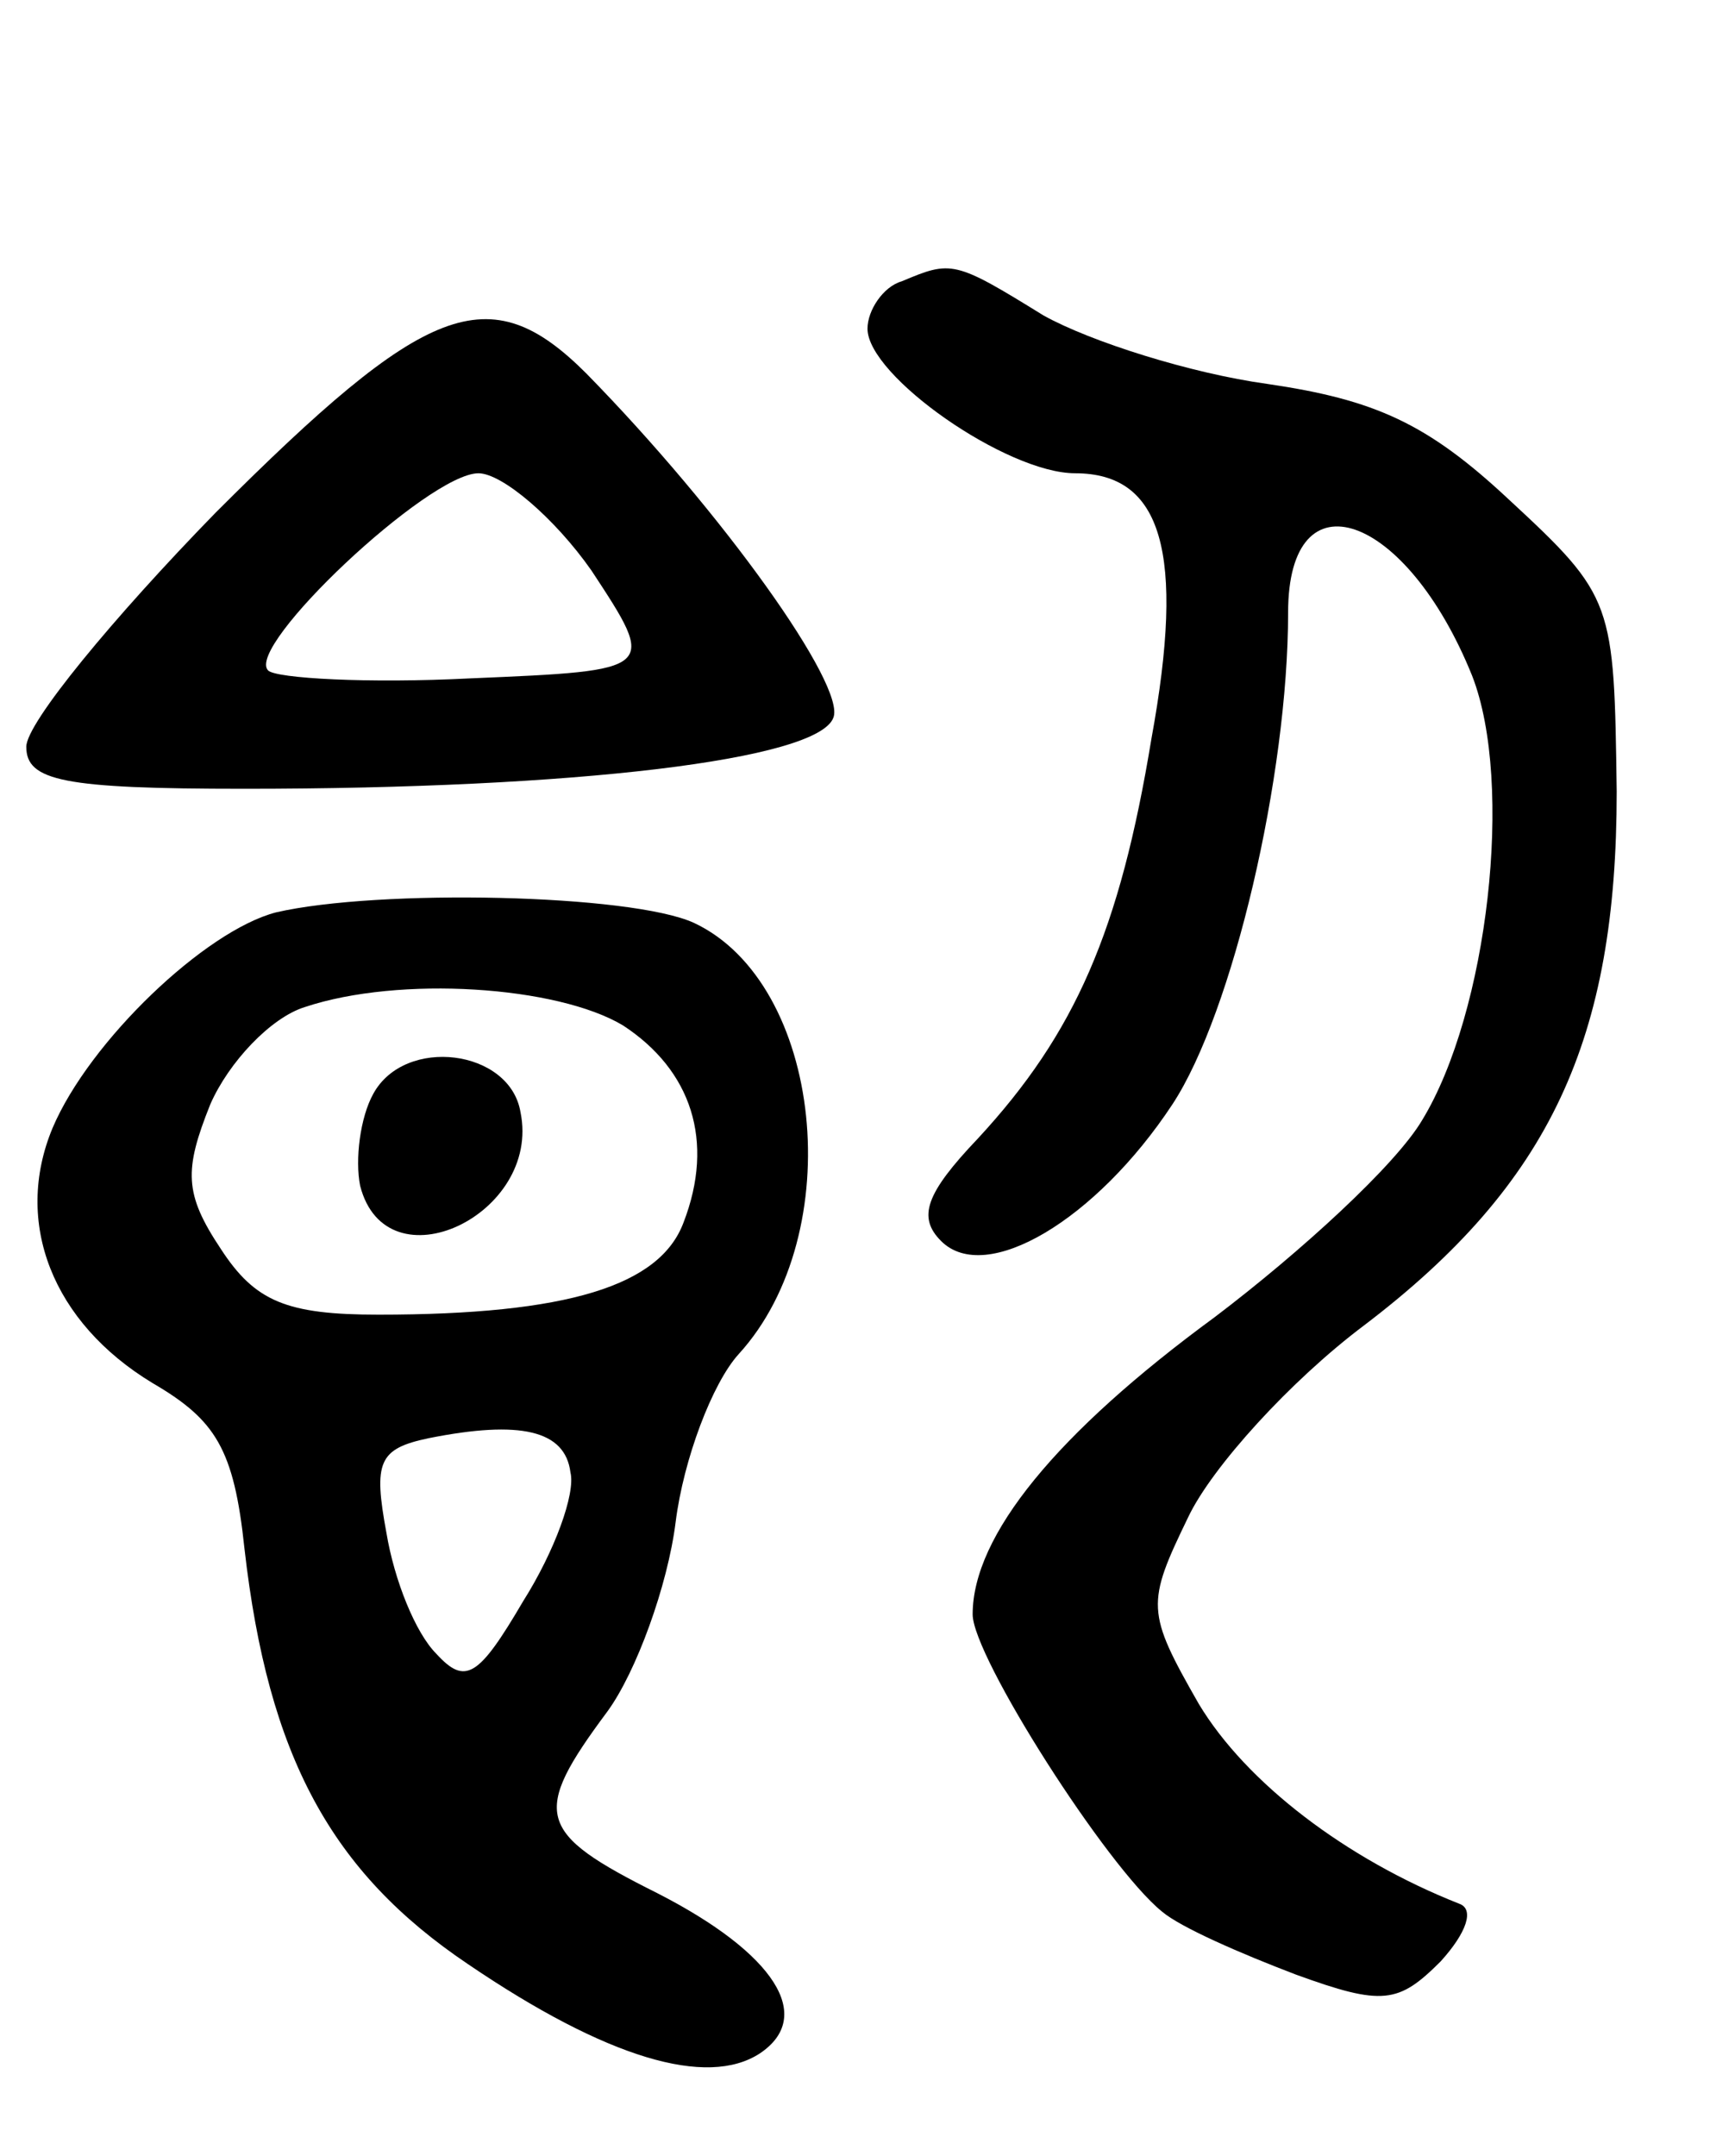 <svg version="1.0" xmlns="http://www.w3.org/2000/svg"
 width="66pt" height="82pt" viewBox="0 0 66 82"
 preserveAspectRatio="xMidYMid meet">
<g transform="translate(0,82) scale(0.1,-0.1)"
fill="#000000" stroke="none">
<path d="M343 713 c-7 -2 -13 -11 -13 -18 0 -18 53 -55 79 -55 33 0 42 -30 29
-101 -12 -73 -29 -112 -66 -152 -20 -21 -23 -30 -14 -39 17 -17 59 8 88 52 23
35 44 125 44 187 0 54 45 38 70 -24 16 -41 6 -128 -19 -169 -10 -17 -46 -50
-79 -75 -60 -44 -92 -83 -92 -113 0 -16 51 -96 72 -113 7 -6 30 -16 51 -24 33
-12 39 -11 55 5 10 11 13 20 7 22 -43 17 -81 46 -99 76 -20 35 -20 38 -4 71 9
19 39 52 67 73 71 54 96 109 96 203 -1 72 -1 74 -41 111 -31 29 -51 38 -92 44
-29 4 -67 16 -85 26 -34 21 -35 21 -54 13z"/>
<path d="M82 625 c-39 -40 -72 -80 -72 -89 0 -13 14 -16 83 -16 126 0 218 11
224 27 5 12 -42 78 -94 131 -37 37 -61 27 -141 -53z m143 -22 c25 -38 25 -38
-46 -41 -39 -2 -74 0 -77 3 -9 9 61 75 80 75 9 0 29 -17 43 -37z"/>
<path d="M105 473 c-27 -7 -71 -49 -85 -82 -15 -36 0 -74 38 -97 24 -14 31
-25 35 -63 9 -79 33 -123 85 -158 53 -36 91 -47 111 -34 21 14 6 38 -39 61
-46 23 -48 30 -19 69 11 15 23 48 26 72 3 24 14 53 24 64 42 46 32 141 -17
164 -24 11 -120 13 -159 4z m132 -43 c26 -17 35 -44 23 -75 -9 -24 -44 -35
-116 -35 -35 0 -47 5 -60 25 -14 21 -14 30 -4 55 7 16 23 33 36 37 36 12 96 8
121 -7z m-20 -170 c2 -8 -6 -30 -18 -49 -17 -29 -22 -32 -33 -20 -8 8 -16 28
-19 46 -5 27 -3 32 16 36 35 7 52 3 54 -13z"/>
<path d="M142 404 c-5 -9 -7 -25 -5 -35 10 -39 69 -11 61 28 -4 24 -44 29 -56
7z"/>
</g>
</svg>
